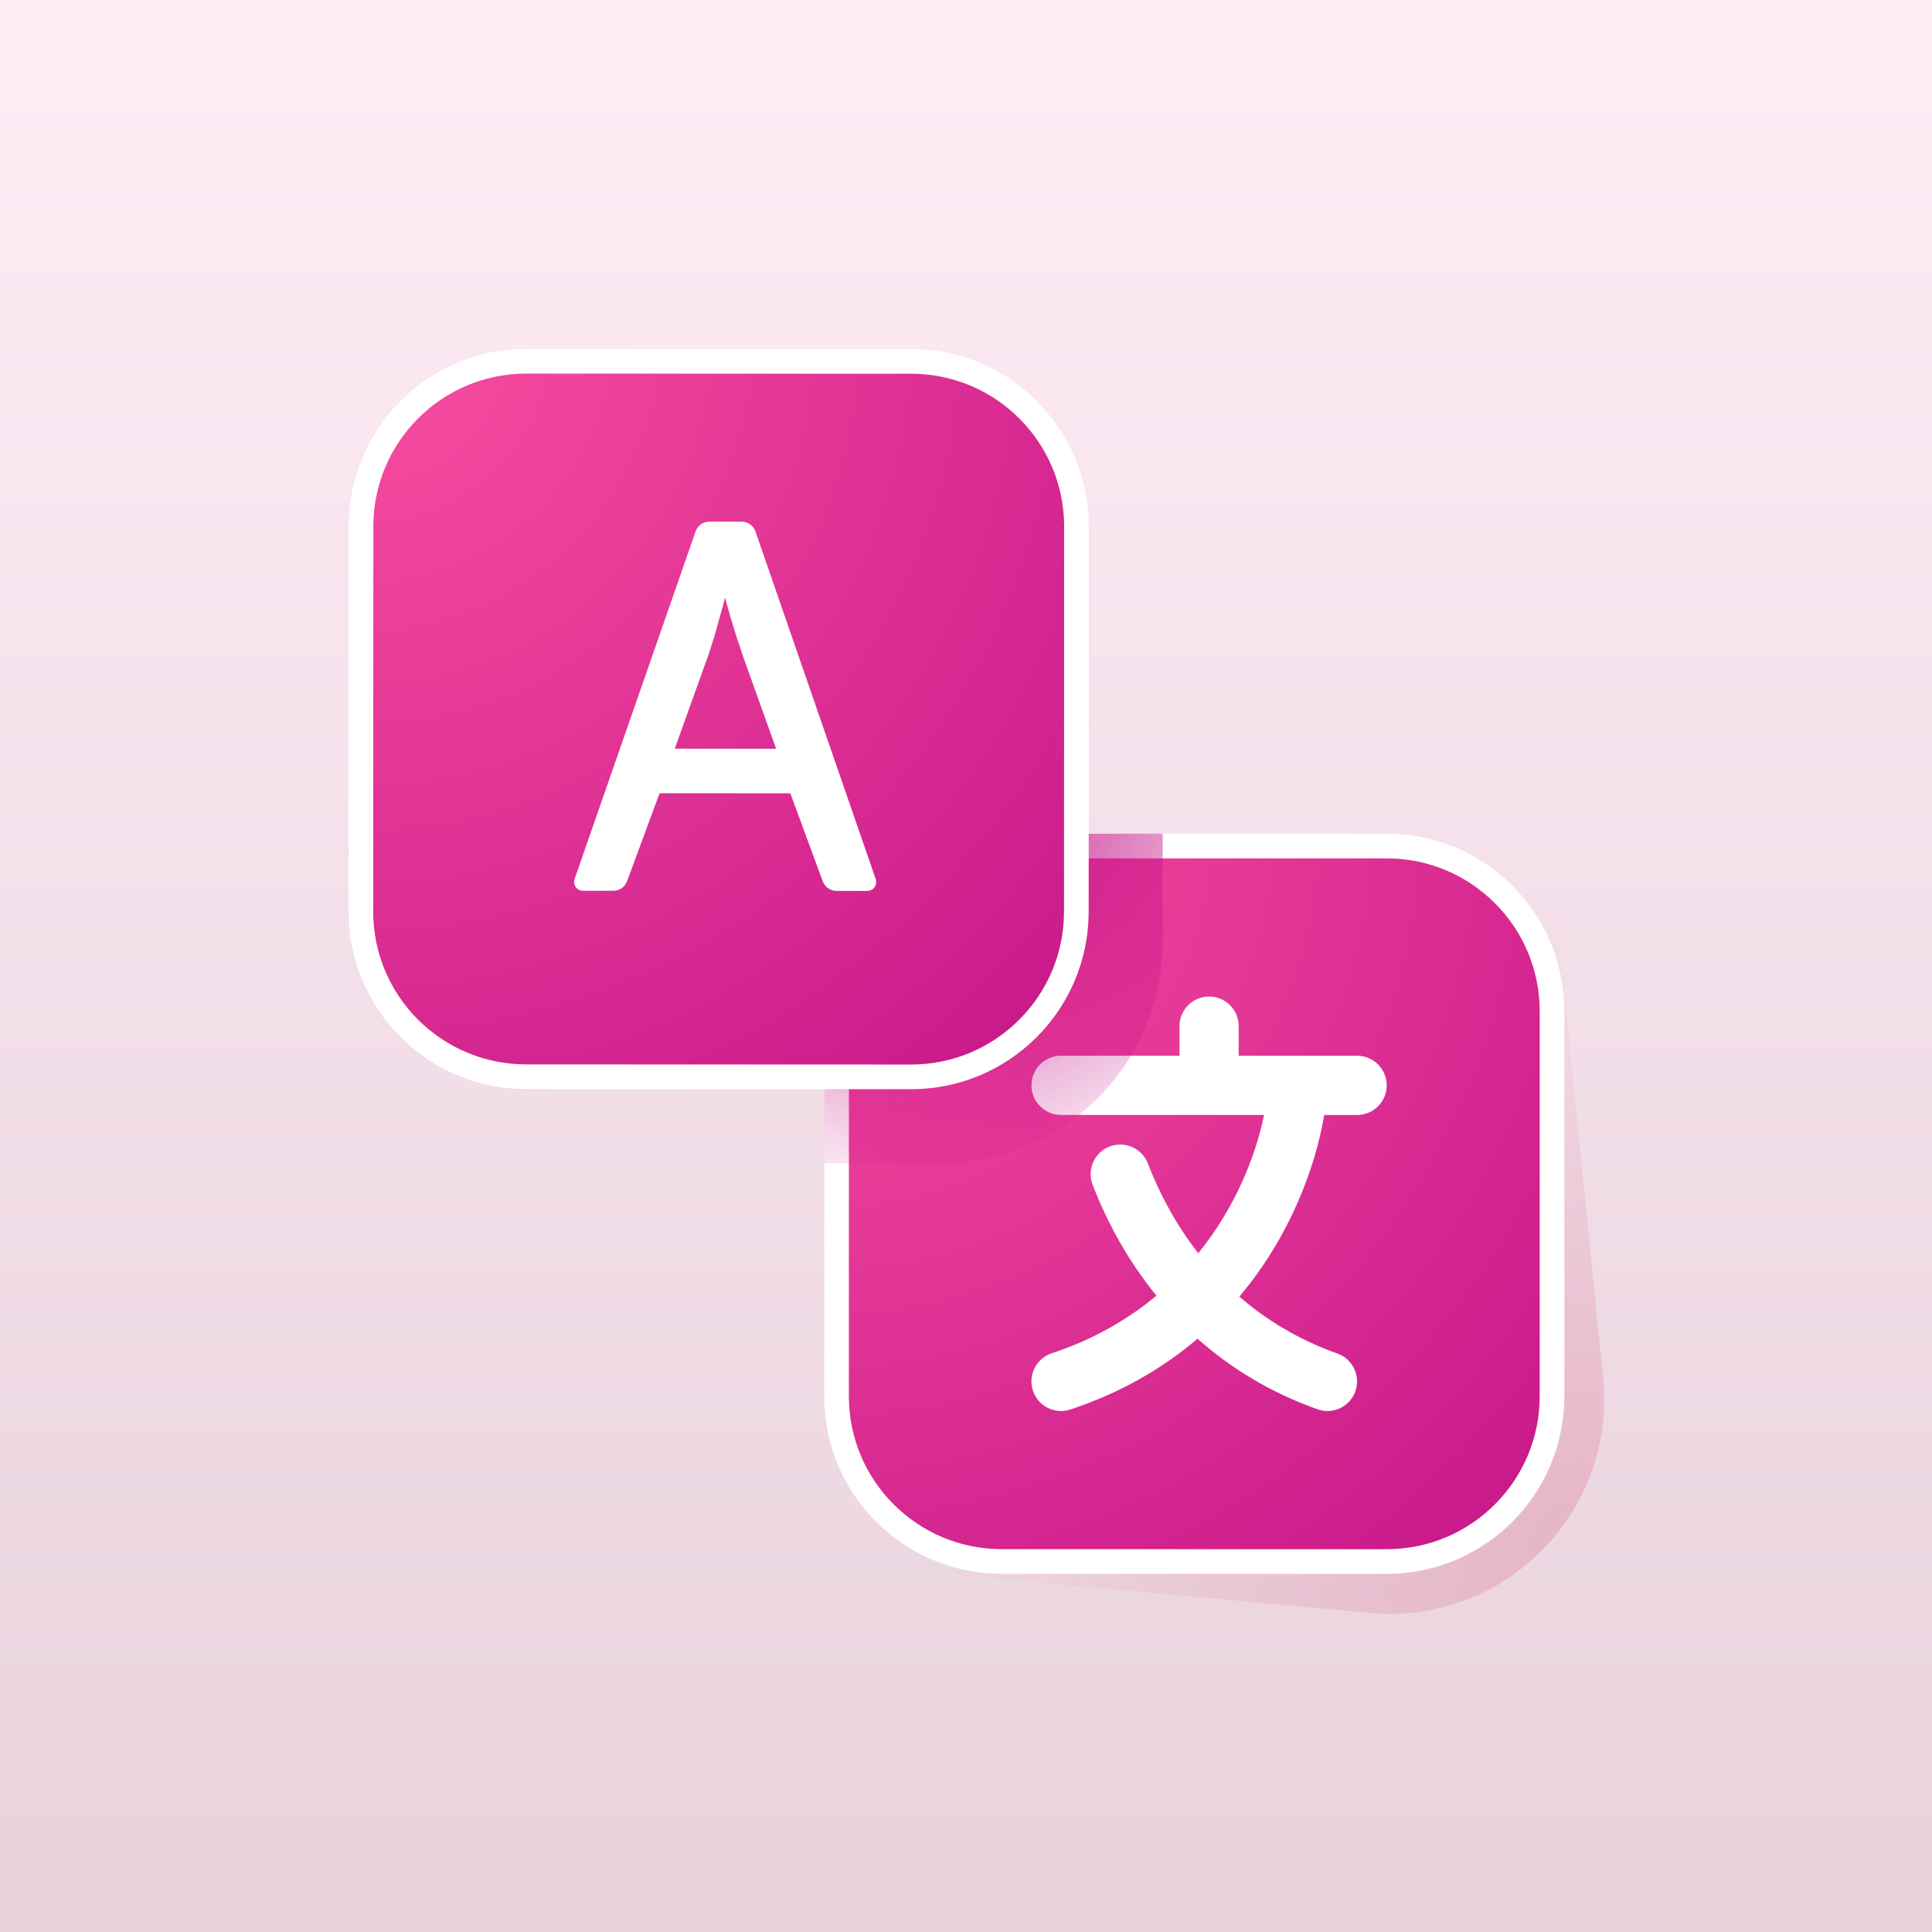 <svg width="72" height="72" viewBox="0 0 72 72" fill="none" xmlns="http://www.w3.org/2000/svg">
<rect x="0" y="0" width="72" height="72" fill="#333333" stroke="none"/>
<rect width="72" height="72" fill="url(#paint0_linear_688_323)"/>
<path opacity="0.5" d="M22.712 32C22.712 27.582 26.294 24 30.712 24H49.762C53.871 24 57.312 27.113 57.722 31.201L59.743 51.345C60.245 56.35 56.059 60.571 51.05 60.11L29.978 58.169C25.862 57.79 22.712 54.337 22.712 50.203V32Z" fill="url(#paint1_radial_688_323)"/>
<path d="M37.338 31.528L51.681 31.53C55.083 31.53 57.841 34.289 57.84 37.691L57.839 52.035C57.838 55.437 55.08 58.194 51.678 58.194L37.334 58.192C33.932 58.192 31.174 55.433 31.175 52.031L31.177 37.688C31.177 34.285 33.935 31.528 37.338 31.528Z" fill="url(#paint2_radial_688_323)" stroke="white" stroke-width="0.919"/>
<path fill-rule="evenodd" clip-rule="evenodd" d="M46.163 38.241C46.163 37.632 45.669 37.138 45.06 37.138C44.451 37.138 43.957 37.632 43.956 38.241L43.956 39.344L39.543 39.344C38.934 39.344 38.44 39.838 38.44 40.447C38.439 41.056 38.933 41.55 39.543 41.55L47.108 41.551C46.806 43.023 46.074 44.956 44.656 46.704C43.815 45.627 43.206 44.468 42.778 43.36C42.559 42.792 41.92 42.509 41.352 42.728C40.783 42.947 40.5 43.586 40.72 44.155C41.241 45.505 42.009 46.949 43.097 48.287C42.049 49.161 40.763 49.914 39.195 50.433C38.617 50.624 38.303 51.248 38.494 51.827C38.685 52.405 39.309 52.719 39.888 52.528C41.805 51.894 43.365 50.967 44.628 49.889C45.831 50.959 47.306 51.882 49.101 52.521C49.675 52.725 50.306 52.426 50.511 51.852C50.715 51.278 50.415 50.647 49.841 50.442C48.387 49.925 47.181 49.184 46.187 48.321C48.117 46.033 49.033 43.433 49.35 41.552L50.576 41.552C51.185 41.552 51.679 41.058 51.679 40.449C51.68 39.839 51.186 39.345 50.576 39.345L48.378 39.345L48.359 39.345L46.163 39.345L46.163 38.241Z" fill="white"/>
<path fill-rule="evenodd" clip-rule="evenodd" d="M43.332 31.069L43.33 35.078C43.328 39.649 39.622 43.352 35.052 43.35L30.716 43.348L30.717 37.688C30.717 34.032 33.681 31.068 37.338 31.069L43.332 31.069Z" fill="url(#paint3_radial_688_323)"/>
<path d="M19.617 13.463L33.96 13.469C37.362 13.47 40.119 16.229 40.118 19.631L40.112 33.975C40.11 37.377 37.351 40.134 33.949 40.132L19.605 40.126C16.203 40.125 13.446 37.366 13.448 33.964L13.454 19.62C13.455 16.218 16.214 13.461 19.617 13.463Z" fill="url(#paint4_radial_688_323)" stroke="white" stroke-width="0.919"/>
<path d="M31.177 33.201C30.946 33.201 30.74 33.057 30.66 32.84L29.453 29.564L24.58 29.562L23.37 32.837C23.29 33.054 23.084 33.198 22.853 33.197L21.726 33.197C21.498 33.197 21.338 32.972 21.413 32.757L25.921 19.808C25.998 19.587 26.207 19.438 26.442 19.438L27.634 19.439C27.869 19.439 28.079 19.588 28.155 19.81L32.636 32.762C32.71 32.977 32.55 33.202 32.323 33.202L31.177 33.201ZM27.654 24.355C27.619 24.226 27.554 24.032 27.46 23.773C27.378 23.502 27.296 23.231 27.213 22.96C27.131 22.678 27.067 22.448 27.02 22.272C26.961 22.507 26.89 22.766 26.808 23.049C26.737 23.319 26.666 23.572 26.595 23.808C26.525 24.031 26.466 24.213 26.419 24.355L25.146 27.902L28.924 27.904L27.654 24.355Z" fill="white"/>
<defs>
<linearGradient id="paint0_linear_688_323" x1="36" y1="0" x2="36" y2="72" gradientUnits="userSpaceOnUse">
<stop stop-color="#FFECF5"/>
<stop offset="1" stop-color="#E8D3DD"/>
</linearGradient>
<radialGradient id="paint1_radial_688_323" cx="0" cy="0" r="1" gradientUnits="userSpaceOnUse" gradientTransform="translate(59 58) rotate(-138.366) scale(24.083 24.734)">
<stop stop-color="#DF90AC"/>
<stop offset="1" stop-color="#DF90AC" stop-opacity="0"/>
</radialGradient>
<radialGradient id="paint2_radial_688_323" cx="0" cy="0" r="1" gradientUnits="userSpaceOnUse" gradientTransform="translate(30.718 30.516) rotate(45.007) scale(39.009)">
<stop stop-color="#F94FA0"/>
<stop offset="1" stop-color="#C51589"/>
</radialGradient>
<radialGradient id="paint3_radial_688_323" cx="0" cy="0" r="1" gradientUnits="userSpaceOnUse" gradientTransform="translate(34.592 29.09) rotate(55.889) scale(16.56 16.56)">
<stop stop-color="#C51589"/>
<stop offset="1" stop-color="#C51589" stop-opacity="0"/>
</radialGradient>
<radialGradient id="paint4_radial_688_323" cx="0" cy="0" r="1" gradientUnits="userSpaceOnUse" gradientTransform="translate(13.549 12.449) rotate(45.024) scale(39.009)">
<stop stop-color="#F94FA0"/>
<stop offset="1" stop-color="#C51589"/>
</radialGradient>
</defs>
</svg>

